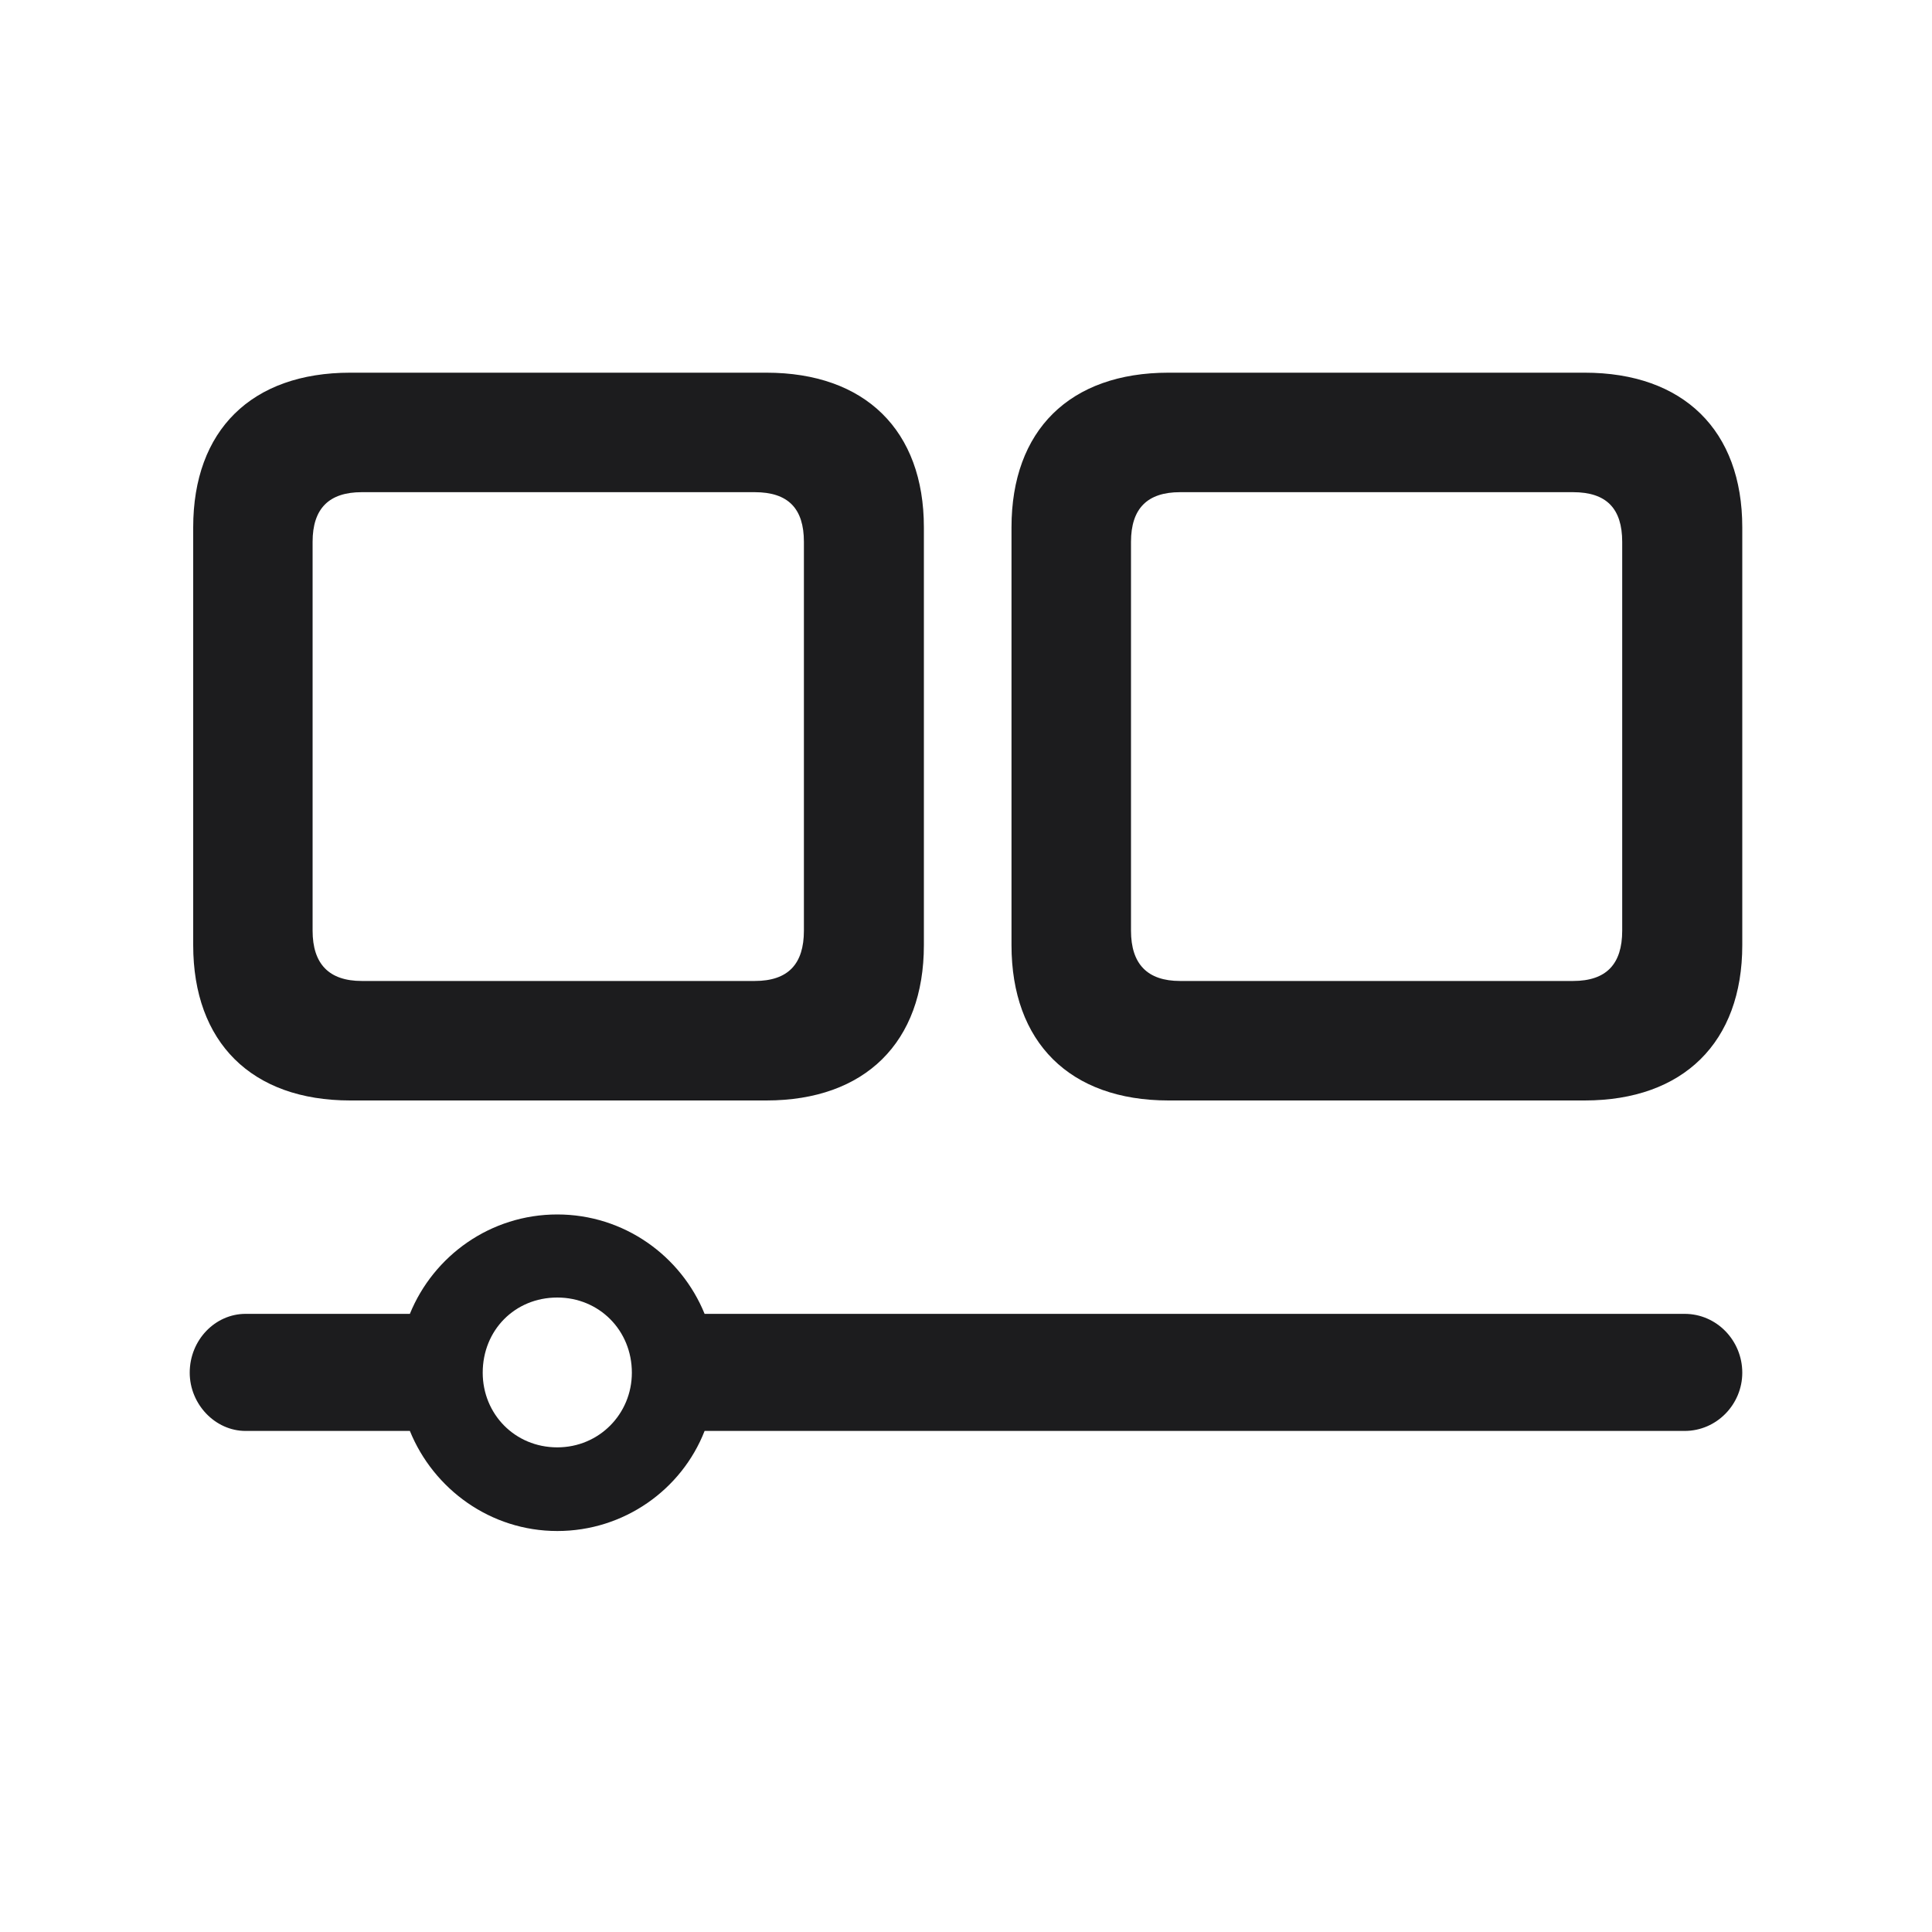 <svg width="20" height="20" viewBox="0 0 20 20" fill="none" xmlns="http://www.w3.org/2000/svg">
<path d="M12.097 11.392H16.404C17.427 11.392 18.036 10.789 18.036 9.784V5.459C18.036 4.455 17.427 3.858 16.404 3.858H12.097C11.073 3.858 10.471 4.455 10.471 5.459V9.784C10.471 10.789 11.073 11.392 12.097 11.392ZM12.216 10.155C11.877 10.155 11.708 9.979 11.708 9.634V5.61C11.708 5.264 11.877 5.095 12.216 5.095H16.284C16.63 5.095 16.793 5.264 16.793 5.61V9.634C16.793 9.979 16.63 10.155 16.284 10.155H12.216ZM2.542 13.601C2.228 13.601 1.964 13.871 1.964 14.21C1.964 14.537 2.228 14.813 2.542 14.813H4.243C4.488 15.416 5.078 15.849 5.769 15.849C6.459 15.849 7.056 15.422 7.294 14.813H17.439C17.772 14.813 18.036 14.537 18.036 14.21C18.036 13.878 17.772 13.601 17.439 13.601H7.294C7.049 12.999 6.459 12.572 5.769 12.572C5.078 12.572 4.488 12.999 4.243 13.601H2.542ZM5.769 14.983C5.329 14.983 4.997 14.637 4.997 14.21C4.997 13.771 5.329 13.432 5.769 13.432C6.202 13.432 6.541 13.771 6.541 14.21C6.541 14.637 6.202 14.983 5.769 14.983Z" fill="#1C1C1E"/>
<path fill-rule="evenodd" clip-rule="evenodd" d="M7.933 3.858C8.956 3.858 9.564 4.455 9.564 5.459V9.784C9.564 10.789 8.956 11.392 7.933 11.392H3.626C2.603 11.392 2 10.789 2 9.784V5.459C2 4.455 2.603 3.858 3.626 3.858H7.933ZM3.745 5.095C3.406 5.095 3.236 5.264 3.236 5.609V9.634C3.236 9.979 3.406 10.155 3.745 10.155H7.813C8.159 10.155 8.322 9.979 8.322 9.634V5.609C8.322 5.264 8.159 5.095 7.813 5.095H3.745Z" fill="#1C1C1E"/>
</svg>
